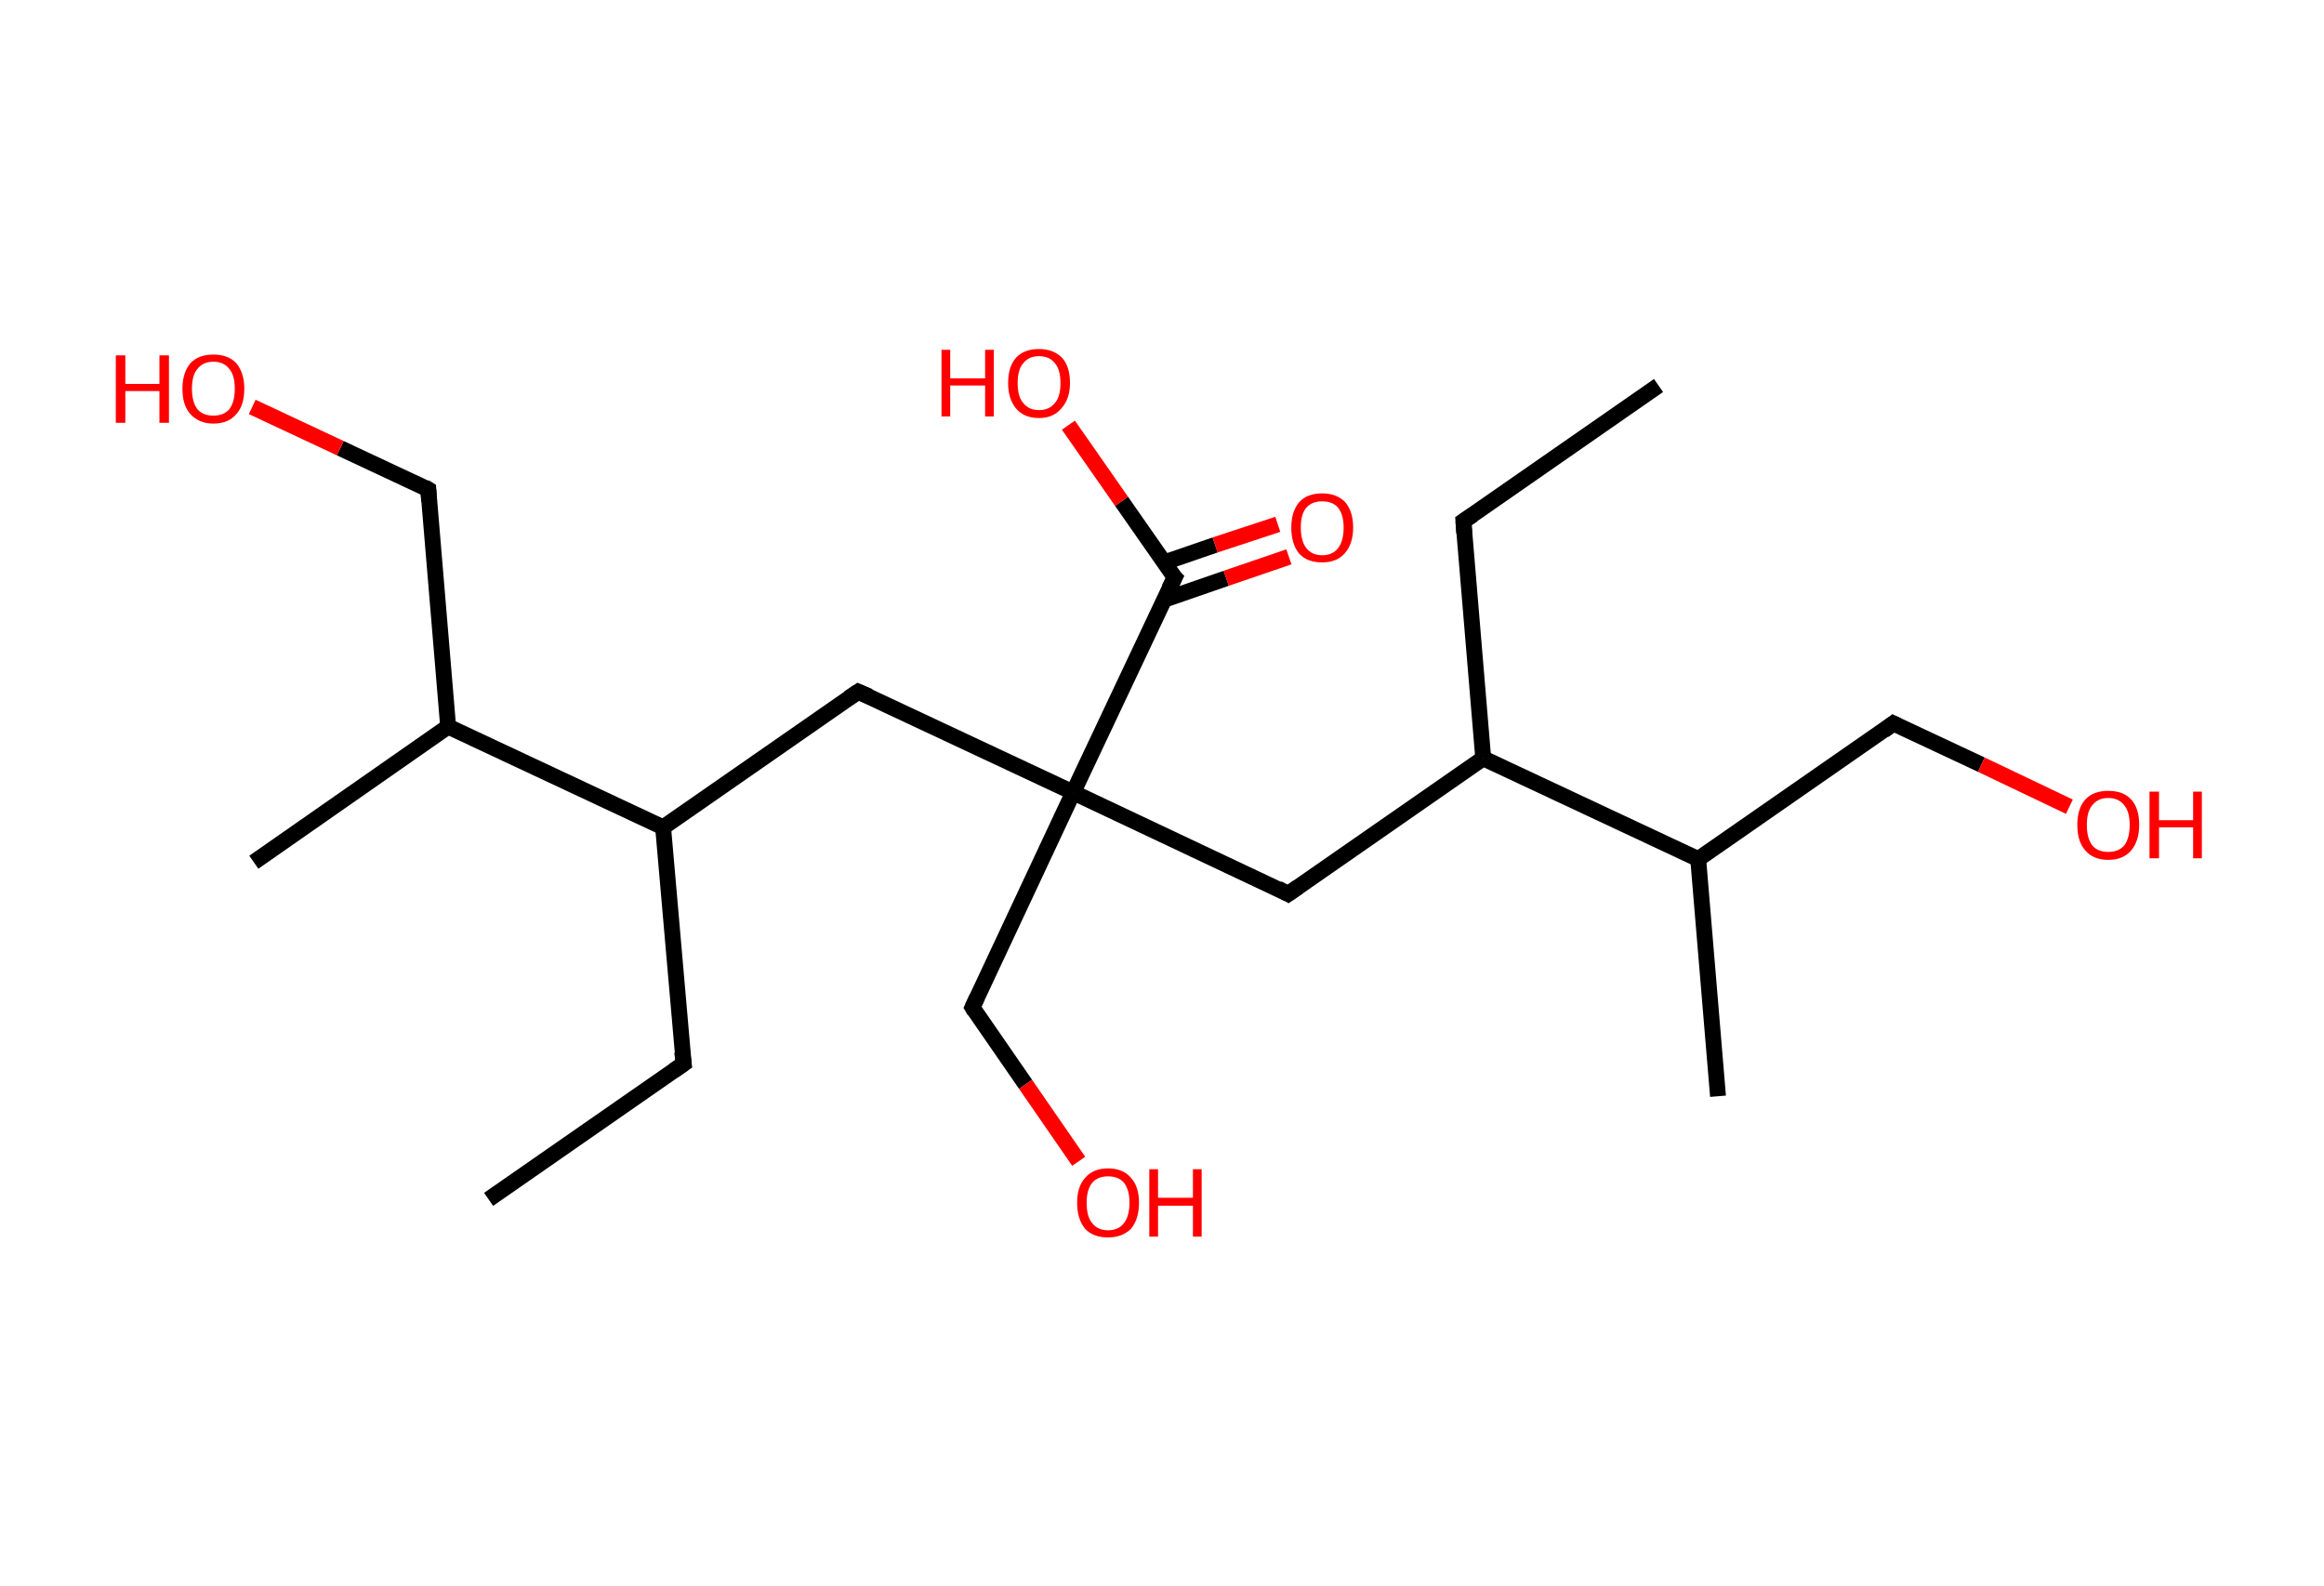 <?xml version='1.0' encoding='ASCII' standalone='yes'?>
<svg xmlns="http://www.w3.org/2000/svg" xmlns:rdkit="http://www.rdkit.org/xml" xmlns:xlink="http://www.w3.org/1999/xlink" version="1.1" baseProfile="full" xml:space="preserve" width="293px" height="200px" viewBox="0 0 293 200">
<!-- END OF HEADER -->
<rect style="opacity:1.0;fill:#FFFFFF;stroke:none" width="293.0" height="200.0" x="0.0" y="0.0"> </rect>
<path class="bond-0 atom-0 atom-1" d="M 209.1,48.6 L 184.5,65.7" style="fill:none;fill-rule:evenodd;stroke:#000000;stroke-width:2.0px;stroke-linecap:butt;stroke-linejoin:miter;stroke-opacity:1"/>
<path class="bond-1 atom-1 atom-2" d="M 184.5,65.7 L 187.0,95.6" style="fill:none;fill-rule:evenodd;stroke:#000000;stroke-width:2.0px;stroke-linecap:butt;stroke-linejoin:miter;stroke-opacity:1"/>
<path class="bond-2 atom-2 atom-3" d="M 187.0,95.6 L 162.4,112.7" style="fill:none;fill-rule:evenodd;stroke:#000000;stroke-width:2.0px;stroke-linecap:butt;stroke-linejoin:miter;stroke-opacity:1"/>
<path class="bond-3 atom-3 atom-4" d="M 162.4,112.7 L 135.3,99.9" style="fill:none;fill-rule:evenodd;stroke:#000000;stroke-width:2.0px;stroke-linecap:butt;stroke-linejoin:miter;stroke-opacity:1"/>
<path class="bond-4 atom-4 atom-5" d="M 135.3,99.9 L 122.6,127.0" style="fill:none;fill-rule:evenodd;stroke:#000000;stroke-width:2.0px;stroke-linecap:butt;stroke-linejoin:miter;stroke-opacity:1"/>
<path class="bond-5 atom-5 atom-6" d="M 122.6,127.0 L 129.3,136.7" style="fill:none;fill-rule:evenodd;stroke:#000000;stroke-width:2.0px;stroke-linecap:butt;stroke-linejoin:miter;stroke-opacity:1"/>
<path class="bond-5 atom-5 atom-6" d="M 129.3,136.7 L 136.0,146.4" style="fill:none;fill-rule:evenodd;stroke:#FF0000;stroke-width:2.0px;stroke-linecap:butt;stroke-linejoin:miter;stroke-opacity:1"/>
<path class="bond-6 atom-4 atom-7" d="M 135.3,99.9 L 108.2,87.2" style="fill:none;fill-rule:evenodd;stroke:#000000;stroke-width:2.0px;stroke-linecap:butt;stroke-linejoin:miter;stroke-opacity:1"/>
<path class="bond-7 atom-7 atom-8" d="M 108.2,87.2 L 83.6,104.3" style="fill:none;fill-rule:evenodd;stroke:#000000;stroke-width:2.0px;stroke-linecap:butt;stroke-linejoin:miter;stroke-opacity:1"/>
<path class="bond-8 atom-8 atom-9" d="M 83.6,104.3 L 86.2,134.1" style="fill:none;fill-rule:evenodd;stroke:#000000;stroke-width:2.0px;stroke-linecap:butt;stroke-linejoin:miter;stroke-opacity:1"/>
<path class="bond-9 atom-9 atom-10" d="M 86.2,134.1 L 61.6,151.2" style="fill:none;fill-rule:evenodd;stroke:#000000;stroke-width:2.0px;stroke-linecap:butt;stroke-linejoin:miter;stroke-opacity:1"/>
<path class="bond-10 atom-8 atom-11" d="M 83.6,104.3 L 56.5,91.6" style="fill:none;fill-rule:evenodd;stroke:#000000;stroke-width:2.0px;stroke-linecap:butt;stroke-linejoin:miter;stroke-opacity:1"/>
<path class="bond-11 atom-11 atom-12" d="M 56.5,91.6 L 32.0,108.7" style="fill:none;fill-rule:evenodd;stroke:#000000;stroke-width:2.0px;stroke-linecap:butt;stroke-linejoin:miter;stroke-opacity:1"/>
<path class="bond-12 atom-11 atom-13" d="M 56.5,91.6 L 54.0,61.7" style="fill:none;fill-rule:evenodd;stroke:#000000;stroke-width:2.0px;stroke-linecap:butt;stroke-linejoin:miter;stroke-opacity:1"/>
<path class="bond-13 atom-13 atom-14" d="M 54.0,61.7 L 42.9,56.5" style="fill:none;fill-rule:evenodd;stroke:#000000;stroke-width:2.0px;stroke-linecap:butt;stroke-linejoin:miter;stroke-opacity:1"/>
<path class="bond-13 atom-13 atom-14" d="M 42.9,56.5 L 31.8,51.3" style="fill:none;fill-rule:evenodd;stroke:#FF0000;stroke-width:2.0px;stroke-linecap:butt;stroke-linejoin:miter;stroke-opacity:1"/>
<path class="bond-14 atom-4 atom-15" d="M 135.3,99.9 L 148.1,72.8" style="fill:none;fill-rule:evenodd;stroke:#000000;stroke-width:2.0px;stroke-linecap:butt;stroke-linejoin:miter;stroke-opacity:1"/>
<path class="bond-15 atom-15 atom-16" d="M 146.8,75.6 L 154.6,72.9" style="fill:none;fill-rule:evenodd;stroke:#000000;stroke-width:2.0px;stroke-linecap:butt;stroke-linejoin:miter;stroke-opacity:1"/>
<path class="bond-15 atom-15 atom-16" d="M 154.6,72.9 L 162.5,70.2" style="fill:none;fill-rule:evenodd;stroke:#FF0000;stroke-width:2.0px;stroke-linecap:butt;stroke-linejoin:miter;stroke-opacity:1"/>
<path class="bond-15 atom-15 atom-16" d="M 146.8,70.9 L 153.2,68.7" style="fill:none;fill-rule:evenodd;stroke:#000000;stroke-width:2.0px;stroke-linecap:butt;stroke-linejoin:miter;stroke-opacity:1"/>
<path class="bond-15 atom-15 atom-16" d="M 153.2,68.7 L 161.1,66.1" style="fill:none;fill-rule:evenodd;stroke:#FF0000;stroke-width:2.0px;stroke-linecap:butt;stroke-linejoin:miter;stroke-opacity:1"/>
<path class="bond-16 atom-15 atom-17" d="M 148.1,72.8 L 141.4,63.2" style="fill:none;fill-rule:evenodd;stroke:#000000;stroke-width:2.0px;stroke-linecap:butt;stroke-linejoin:miter;stroke-opacity:1"/>
<path class="bond-16 atom-15 atom-17" d="M 141.4,63.2 L 134.7,53.6" style="fill:none;fill-rule:evenodd;stroke:#FF0000;stroke-width:2.0px;stroke-linecap:butt;stroke-linejoin:miter;stroke-opacity:1"/>
<path class="bond-17 atom-2 atom-18" d="M 187.0,95.6 L 214.1,108.3" style="fill:none;fill-rule:evenodd;stroke:#000000;stroke-width:2.0px;stroke-linecap:butt;stroke-linejoin:miter;stroke-opacity:1"/>
<path class="bond-18 atom-18 atom-19" d="M 214.1,108.3 L 216.6,138.2" style="fill:none;fill-rule:evenodd;stroke:#000000;stroke-width:2.0px;stroke-linecap:butt;stroke-linejoin:miter;stroke-opacity:1"/>
<path class="bond-19 atom-18 atom-20" d="M 214.1,108.3 L 238.7,91.2" style="fill:none;fill-rule:evenodd;stroke:#000000;stroke-width:2.0px;stroke-linecap:butt;stroke-linejoin:miter;stroke-opacity:1"/>
<path class="bond-20 atom-20 atom-21" d="M 238.7,91.2 L 249.8,96.4" style="fill:none;fill-rule:evenodd;stroke:#000000;stroke-width:2.0px;stroke-linecap:butt;stroke-linejoin:miter;stroke-opacity:1"/>
<path class="bond-20 atom-20 atom-21" d="M 249.8,96.4 L 260.9,101.7" style="fill:none;fill-rule:evenodd;stroke:#FF0000;stroke-width:2.0px;stroke-linecap:butt;stroke-linejoin:miter;stroke-opacity:1"/>
<path d="M 185.7,64.9 L 184.5,65.7 L 184.6,67.2" style="fill:none;stroke:#000000;stroke-width:2.0px;stroke-linecap:butt;stroke-linejoin:miter;stroke-opacity:1;"/>
<path d="M 163.7,111.8 L 162.4,112.7 L 161.1,112.0" style="fill:none;stroke:#000000;stroke-width:2.0px;stroke-linecap:butt;stroke-linejoin:miter;stroke-opacity:1;"/>
<path d="M 123.2,125.7 L 122.6,127.0 L 122.9,127.5" style="fill:none;stroke:#000000;stroke-width:2.0px;stroke-linecap:butt;stroke-linejoin:miter;stroke-opacity:1;"/>
<path d="M 109.6,87.8 L 108.2,87.2 L 107.0,88.0" style="fill:none;stroke:#000000;stroke-width:2.0px;stroke-linecap:butt;stroke-linejoin:miter;stroke-opacity:1;"/>
<path d="M 86.0,132.6 L 86.2,134.1 L 84.9,135.0" style="fill:none;stroke:#000000;stroke-width:2.0px;stroke-linecap:butt;stroke-linejoin:miter;stroke-opacity:1;"/>
<path d="M 54.1,63.2 L 54.0,61.7 L 53.5,61.4" style="fill:none;stroke:#000000;stroke-width:2.0px;stroke-linecap:butt;stroke-linejoin:miter;stroke-opacity:1;"/>
<path d="M 147.4,74.2 L 148.1,72.8 L 147.7,72.4" style="fill:none;stroke:#000000;stroke-width:2.0px;stroke-linecap:butt;stroke-linejoin:miter;stroke-opacity:1;"/>
<path d="M 237.5,92.1 L 238.7,91.2 L 239.3,91.5" style="fill:none;stroke:#000000;stroke-width:2.0px;stroke-linecap:butt;stroke-linejoin:miter;stroke-opacity:1;"/>
<path class="atom-6" d="M 135.8 151.6 Q 135.8 149.6, 136.8 148.5 Q 137.8 147.3, 139.7 147.3 Q 141.6 147.3, 142.6 148.5 Q 143.6 149.6, 143.6 151.6 Q 143.6 153.7, 142.6 154.9 Q 141.5 156.0, 139.7 156.0 Q 137.8 156.0, 136.8 154.9 Q 135.8 153.7, 135.8 151.6 M 139.7 155.1 Q 141.0 155.1, 141.7 154.2 Q 142.4 153.3, 142.4 151.6 Q 142.4 150.0, 141.7 149.1 Q 141.0 148.3, 139.7 148.3 Q 138.4 148.3, 137.7 149.1 Q 137.0 150.0, 137.0 151.6 Q 137.0 153.4, 137.7 154.2 Q 138.4 155.1, 139.7 155.1 " fill="#FF0000"/>
<path class="atom-6" d="M 144.9 147.4 L 146.0 147.4 L 146.0 151.0 L 150.4 151.0 L 150.4 147.4 L 151.5 147.4 L 151.5 155.9 L 150.4 155.9 L 150.4 152.0 L 146.0 152.0 L 146.0 155.9 L 144.9 155.9 L 144.9 147.4 " fill="#FF0000"/>
<path class="atom-14" d="M 14.6 44.8 L 15.8 44.8 L 15.8 48.4 L 20.1 48.4 L 20.1 44.8 L 21.3 44.8 L 21.3 53.3 L 20.1 53.3 L 20.1 49.3 L 15.8 49.3 L 15.8 53.3 L 14.6 53.3 L 14.6 44.8 " fill="#FF0000"/>
<path class="atom-14" d="M 23.0 49.0 Q 23.0 47.0, 24.0 45.8 Q 25.0 44.7, 26.9 44.7 Q 28.8 44.7, 29.8 45.8 Q 30.8 47.0, 30.8 49.0 Q 30.8 51.1, 29.8 52.2 Q 28.8 53.4, 26.9 53.4 Q 25.1 53.4, 24.0 52.2 Q 23.0 51.1, 23.0 49.0 M 26.9 52.4 Q 28.2 52.4, 28.9 51.6 Q 29.6 50.7, 29.6 49.0 Q 29.6 47.3, 28.9 46.5 Q 28.2 45.6, 26.9 45.6 Q 25.6 45.6, 24.9 46.5 Q 24.2 47.3, 24.2 49.0 Q 24.2 50.7, 24.9 51.6 Q 25.6 52.4, 26.9 52.4 " fill="#FF0000"/>
<path class="atom-16" d="M 162.8 66.5 Q 162.8 64.5, 163.8 63.3 Q 164.8 62.2, 166.7 62.2 Q 168.5 62.2, 169.6 63.3 Q 170.6 64.5, 170.6 66.5 Q 170.6 68.6, 169.5 69.8 Q 168.5 70.9, 166.7 70.9 Q 164.8 70.9, 163.8 69.8 Q 162.8 68.6, 162.8 66.5 M 166.7 70.0 Q 168.0 70.0, 168.7 69.1 Q 169.4 68.2, 169.4 66.5 Q 169.4 64.9, 168.7 64.0 Q 168.0 63.2, 166.7 63.2 Q 165.4 63.2, 164.7 64.0 Q 164.0 64.8, 164.0 66.5 Q 164.0 68.2, 164.7 69.1 Q 165.4 70.0, 166.7 70.0 " fill="#FF0000"/>
<path class="atom-17" d="M 118.7 44.1 L 119.8 44.1 L 119.8 47.7 L 124.2 47.7 L 124.2 44.1 L 125.3 44.1 L 125.3 52.5 L 124.2 52.5 L 124.2 48.6 L 119.8 48.6 L 119.8 52.5 L 118.7 52.5 L 118.7 44.1 " fill="#FF0000"/>
<path class="atom-17" d="M 127.1 48.3 Q 127.1 46.2, 128.1 45.1 Q 129.1 44.0, 131.0 44.0 Q 132.8 44.0, 133.9 45.1 Q 134.9 46.2, 134.9 48.3 Q 134.9 50.3, 133.8 51.5 Q 132.8 52.7, 131.0 52.7 Q 129.1 52.7, 128.1 51.5 Q 127.1 50.3, 127.1 48.3 M 131.0 51.7 Q 132.3 51.7, 133.0 50.8 Q 133.7 50.0, 133.7 48.3 Q 133.7 46.6, 133.0 45.8 Q 132.3 44.9, 131.0 44.9 Q 129.7 44.9, 129.0 45.8 Q 128.3 46.6, 128.3 48.3 Q 128.3 50.0, 129.0 50.8 Q 129.7 51.7, 131.0 51.7 " fill="#FF0000"/>
<path class="atom-21" d="M 261.9 104.0 Q 261.9 101.9, 262.9 100.8 Q 263.9 99.7, 265.8 99.7 Q 267.7 99.7, 268.7 100.8 Q 269.7 101.9, 269.7 104.0 Q 269.7 106.0, 268.7 107.2 Q 267.7 108.4, 265.8 108.4 Q 263.9 108.4, 262.9 107.2 Q 261.9 106.1, 261.9 104.0 M 265.8 107.4 Q 267.1 107.4, 267.8 106.6 Q 268.5 105.7, 268.5 104.0 Q 268.5 102.3, 267.8 101.5 Q 267.1 100.6, 265.8 100.6 Q 264.5 100.6, 263.8 101.5 Q 263.1 102.3, 263.1 104.0 Q 263.1 105.7, 263.8 106.6 Q 264.5 107.4, 265.8 107.4 " fill="#FF0000"/>
<path class="atom-21" d="M 271.0 99.8 L 272.2 99.8 L 272.2 103.4 L 276.5 103.4 L 276.5 99.8 L 277.6 99.8 L 277.6 108.2 L 276.5 108.2 L 276.5 104.3 L 272.2 104.3 L 272.2 108.2 L 271.0 108.2 L 271.0 99.8 " fill="#FF0000"/>
</svg>
